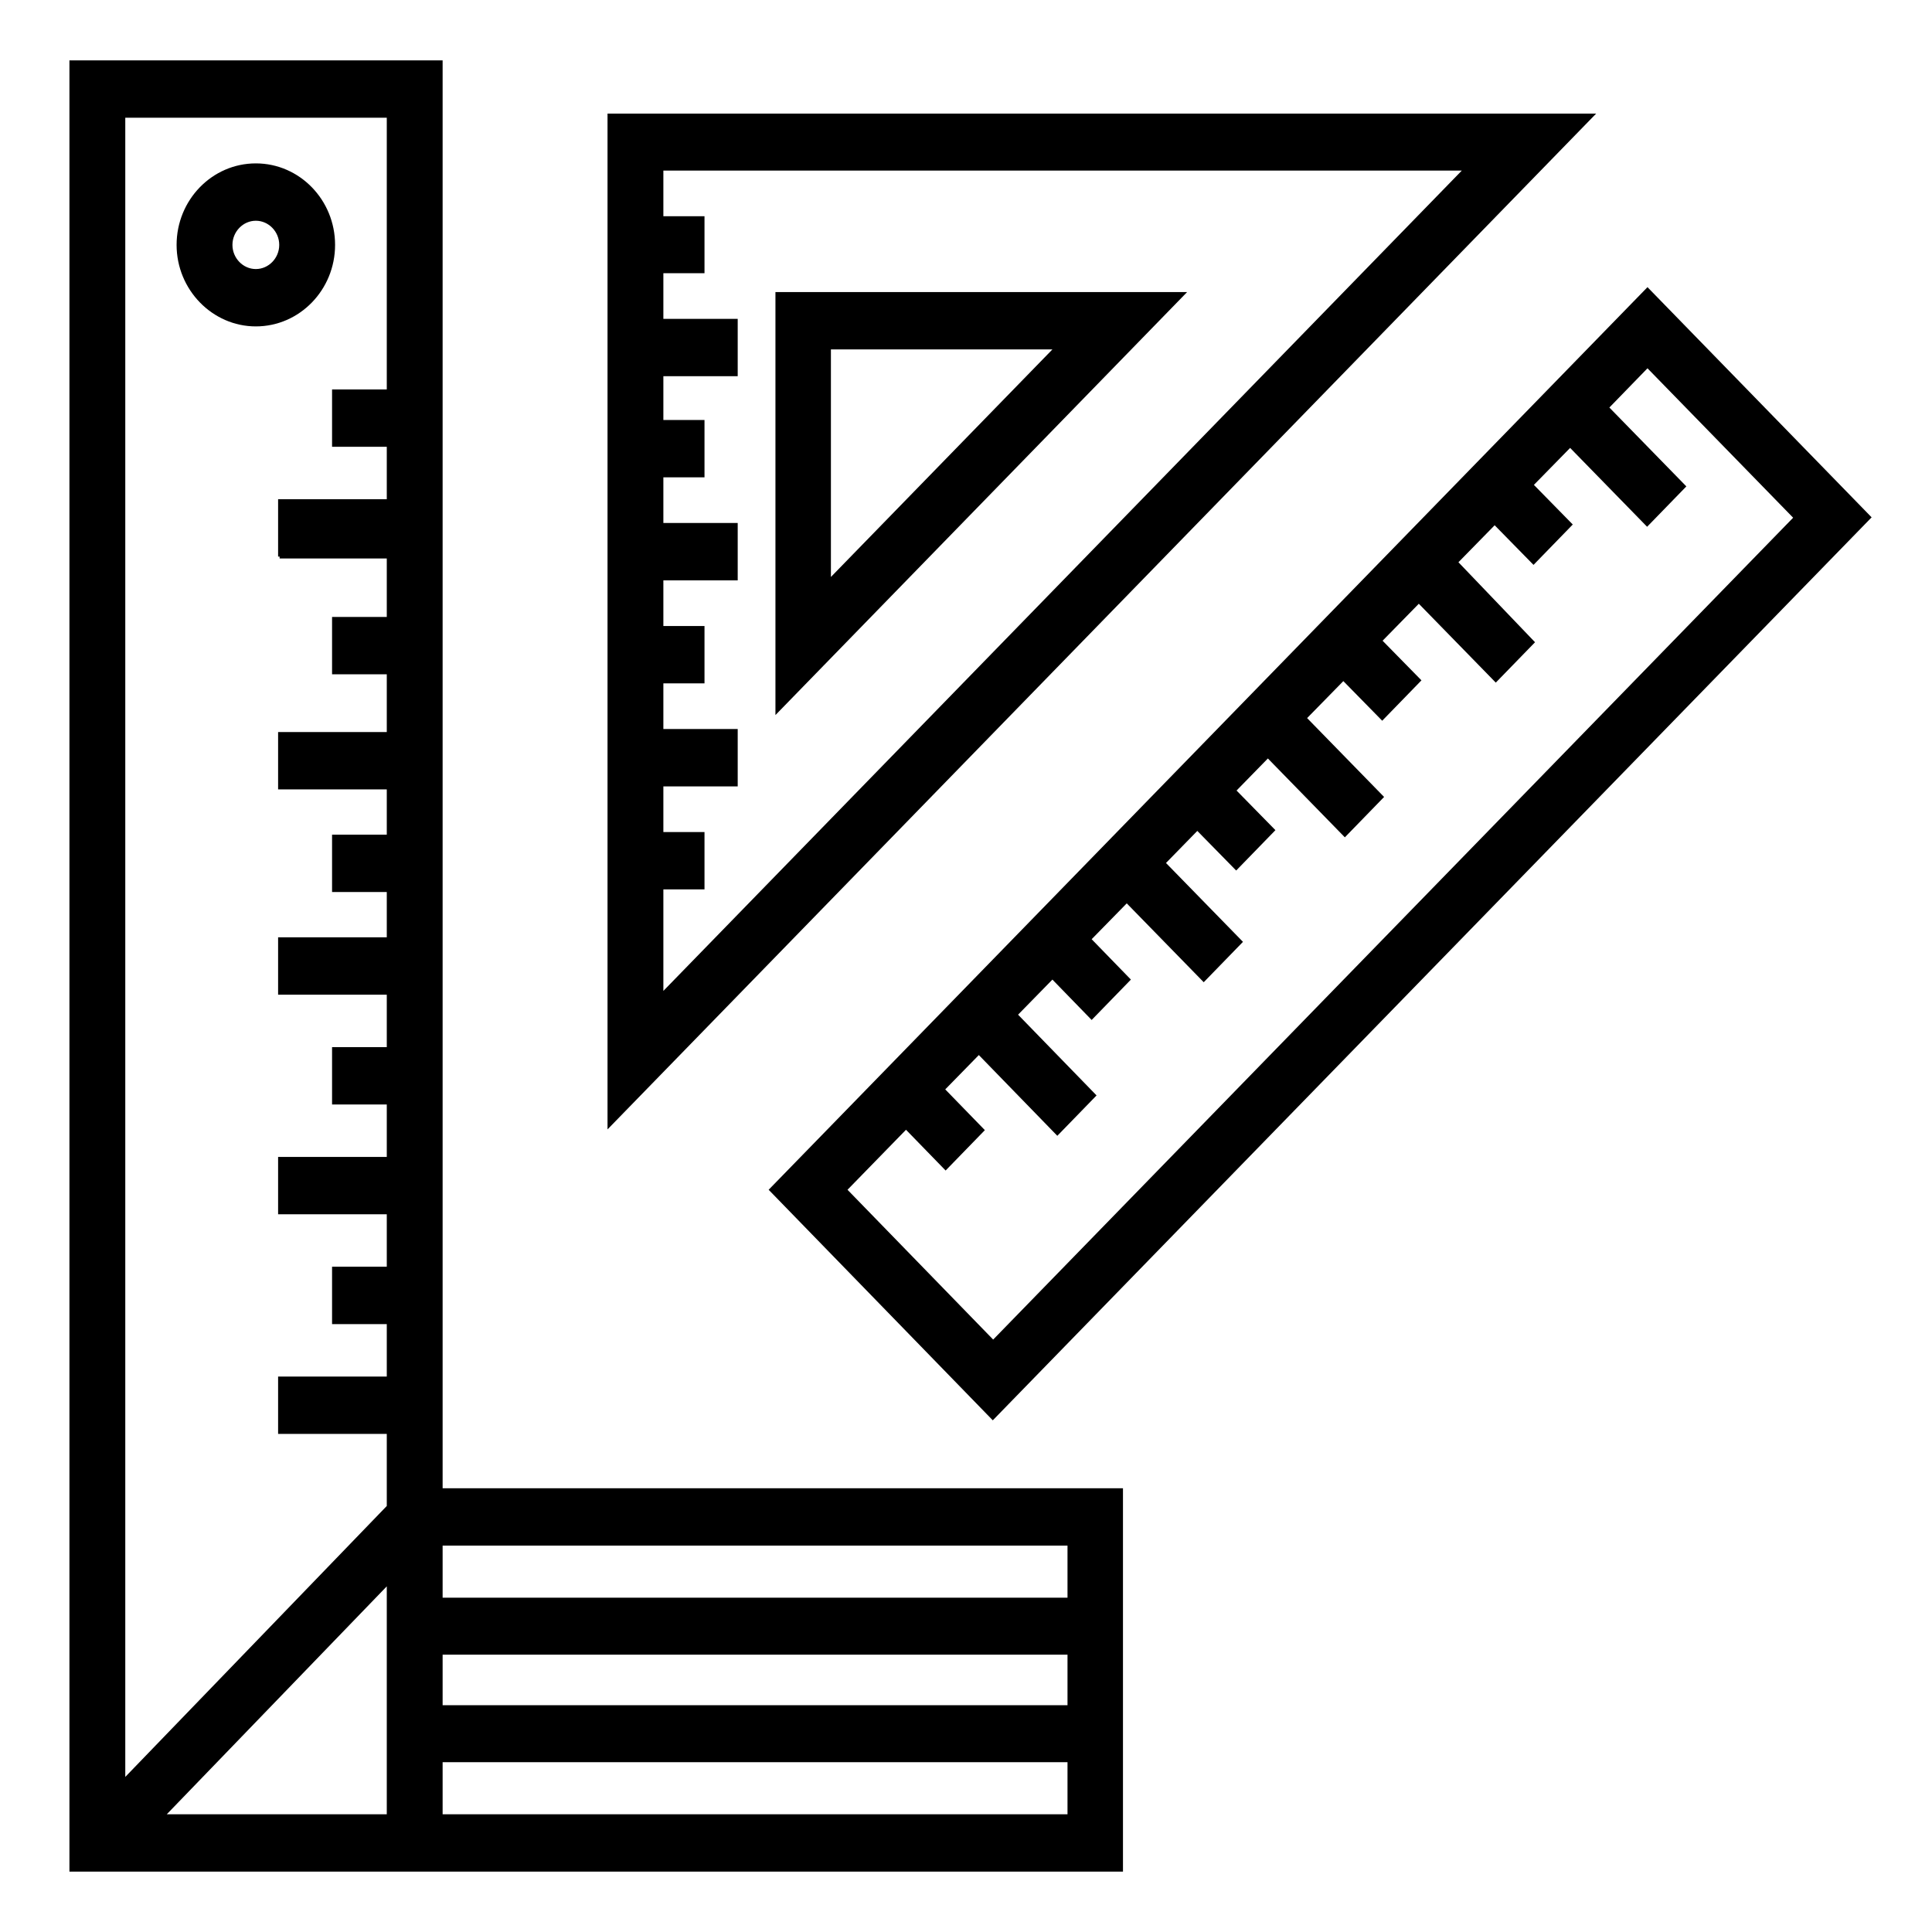 <?xml version="1.0" encoding="utf-8"?>
<!-- Generator: Adobe Illustrator 21.0.0, SVG Export Plug-In . SVG Version: 6.00 Build 0)  -->
<svg version="1.1" id="Layer_2" xmlns="http://www.w3.org/2000/svg" xmlns:xlink="http://www.w3.org/1999/xlink" x="0px" y="0px"
	 viewBox="0 0 512 512" style="enable-background:new 0 0 512 512;" xml:space="preserve">
<g id="Rulers_1_">
	<g>
		<g>
			<path d="M297.6,394.4H117.3V16h-7.4H73.7H18.4v480h11.1h87.7h180.4V394.4z M282.9,409.6v13.8H117.3v-13.8H282.9z M117.3,438.5
				h165.6v13.4H117.3V438.5z M73.7,31.2h28.8v72H88v15.2h14.5v13.9H73.7v15.2h0.4v0.5h28.4v15.5H88v15.2h14.5V194H73.7v15.2h28.8v12
				H88v15.2h14.5v12H73.7v15.2h28.8v13.9H88v15.2h14.5v13.9H73.7v15.2h28.8v13.9H88v15.2h14.5v13.9H73.7v15.2h28.8v19.1l-69.3,71.8
				V31.2H73.7z M44.2,480.8l58.3-60.4v60.4H44.2z M117.3,480.8v-13.8h165.6v13.8H117.3z"/>
			<path d="M67.8,86.5c11.6,0,21-9.7,21-21.6s-9.4-21.6-21-21.6s-21,9.7-21,21.6C46.8,76.8,56.3,86.5,67.8,86.5z M67.8,58.5
				c3.4,0,6.2,2.9,6.2,6.4c0,3.5-2.8,6.4-6.2,6.4c-3.4,0-6.2-2.9-6.2-6.4C61.6,61.4,64.4,58.5,67.8,58.5z"/>
		</g>
		<path d="M436.6,76.1L203.7,315.3l59.4,61.1L496,137.1L436.6,76.1z M224.6,315.3l15.5-15.9l10.5,10.8l10.4-10.7l-10.5-10.8l8.9-9.1
			l20.8,21.4l10.4-10.7l-20.8-21.4l9.1-9.3l10.4,10.7l10.4-10.7l-10.4-10.7l9.3-9.5l20.4,20.9l10.4-10.7l-20.4-20.9l8.3-8.5
			l10.3,10.5l10.4-10.7l-10.3-10.5l8.3-8.5l20.4,20.9l10.4-10.7l-20.4-20.9l9.6-9.8l10.3,10.5l10.4-10.7l-10.3-10.5l9.6-9.8
			l20.4,20.9l10.4-10.7L386.5,149l9.6-9.8l10.3,10.5l10.4-10.7l-10.3-10.5l9.6-9.8l20.4,20.9l10.4-10.7l-20.4-20.9l10.1-10.4
			l38.6,39.6l-212,217.8L224.6,315.3z"/>
		<g>
			<path d="M205.5,77.4v112.1L314.6,77.4C314.6,77.4,205.5,77.4,205.5,77.4z M220.2,92.6h58.7l-58.7,60.3V92.6z"/>
			<path d="M190.8,30.1h-22.4H161v269.2L423,30.1H190.8z M175.8,235.7h10.9v-15.2h-10.9v-12.1h19.7v-15.2h-19.7v-12.1h10.9v-15.2
				h-10.9v-12.1h19.7v-15.2h-19.7v-12.1h10.9v-15.2h-10.9V99.7h19.7V84.5h-19.7V72.4h10.9V57.3h-10.9V45.2h15h196.6L175.8,262.6
				V235.7z"/>
		</g>
	</g>
</g>
</svg>
